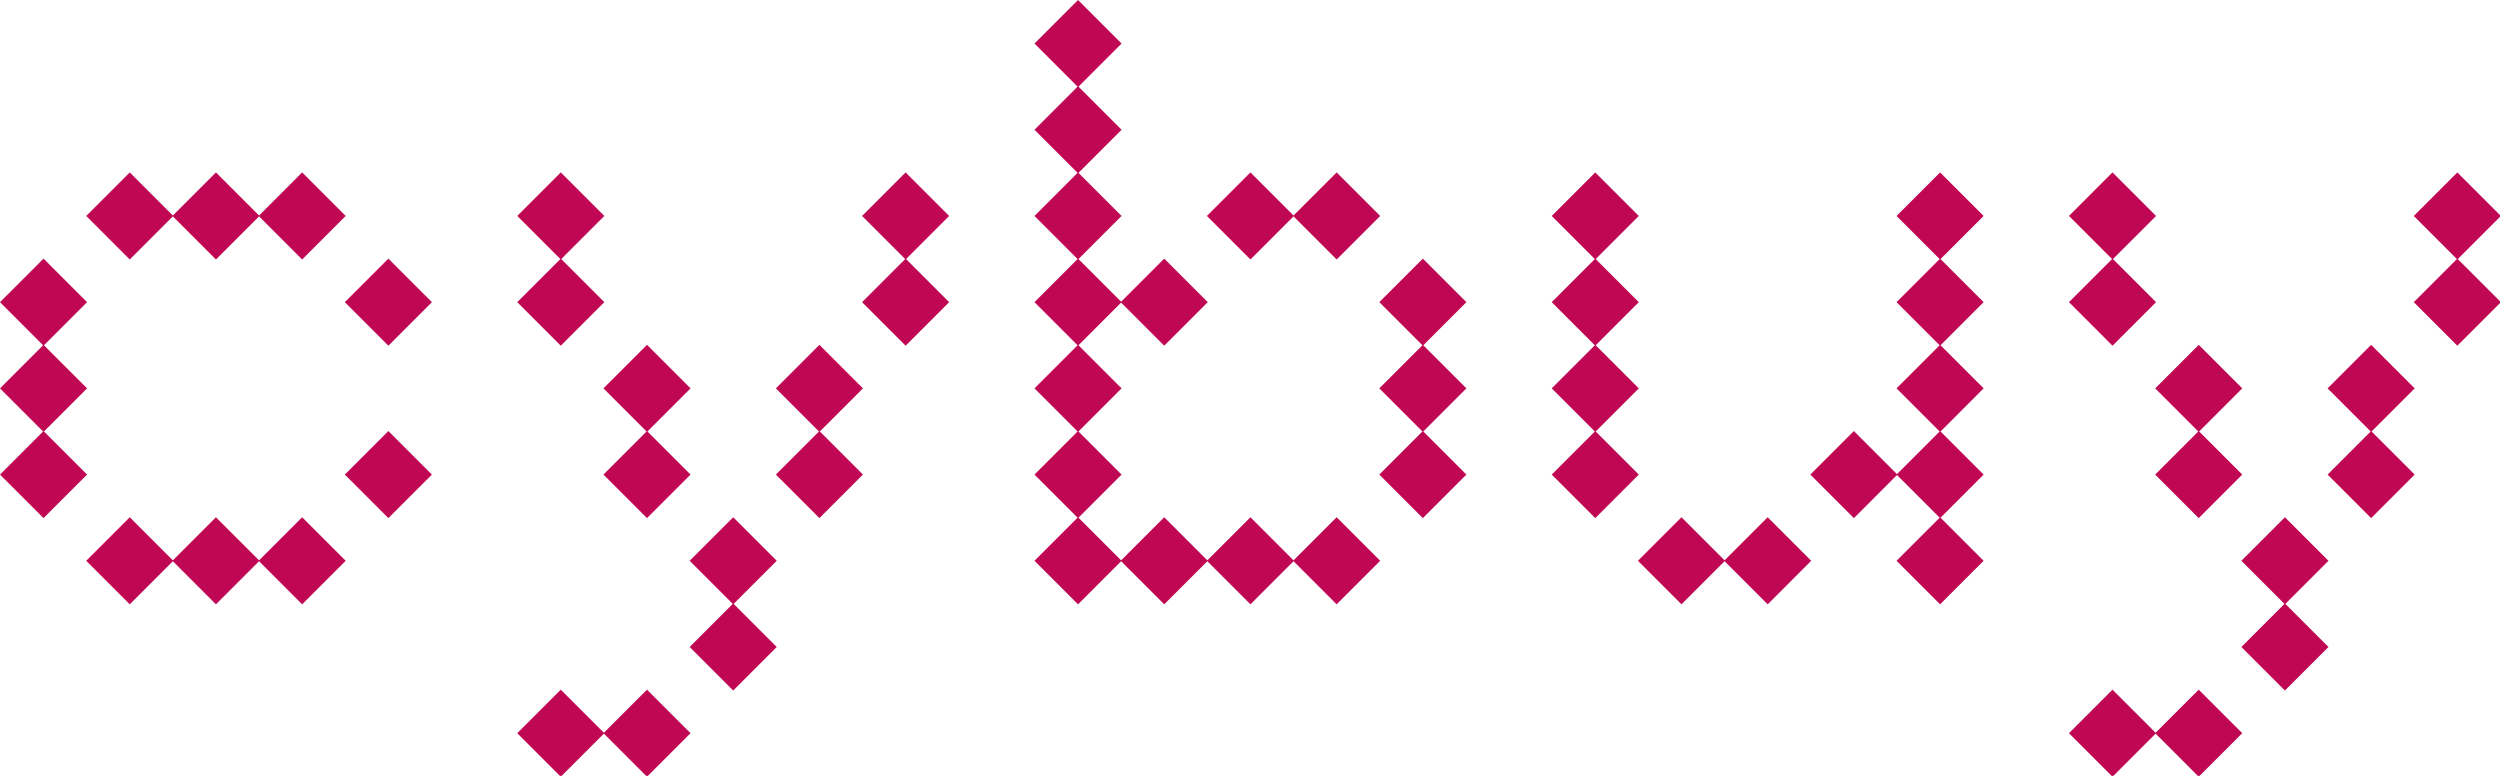 <svg width="1218" height="378" viewBox="0 0 1218 378" fill="none" xmlns="http://www.w3.org/2000/svg">
  <g clip-path="url(#clip0_1_9)">
    <path d="M42 105.213L63.213 84L84.426 105.213L63.213 126.426L42 105.213Z" fill="#C00754"/>
    <path d="M0 147.213L21.213 126L42.426 147.213L21.213 168.426L0 147.213Z" fill="#C00754"/>
    <path d="M0 189.213L21.213 168L42.426 189.213L21.213 210.426L0 189.213Z" fill="#C00754"/>
    <path d="M0 231.213L21.213 210L42.426 231.213L21.213 252.426L0 231.213Z" fill="#C00754"/>
    <path d="M42 273.213L63.213 252L84.426 273.213L63.213 294.426L42 273.213Z" fill="#C00754"/>
    <path d="M84 273.213L105.213 252L126.426 273.213L105.213 294.426L84 273.213Z" fill="#C00754"/>
    <path d="M126 273.213L147.213 252L168.426 273.213L147.213 294.426L126 273.213Z" fill="#C00754"/>
    <path d="M168 231.213L189.213 210L210.426 231.213L189.213 252.426L168 231.213Z" fill="#C00754"/>
    <path d="M252 105.213L273.213 84L294.426 105.213L273.213 126.426L252 105.213Z" fill="#C00754"/>
    <path d="M252 147.213L273.213 126L294.426 147.213L273.213 168.426L252 147.213Z" fill="#C00754"/>
    <path d="M294 189.213L315.213 168L336.426 189.213L315.213 210.426L294 189.213Z" fill="#C00754"/>
    <path d="M294 231.213L315.213 210L336.426 231.213L315.213 252.426L294 231.213Z" fill="#C00754"/>
    <path d="M336 273.213L357.213 252L378.426 273.213L357.213 294.426L336 273.213Z" fill="#C00754"/>
    <path d="M378 231.213L399.213 210L420.426 231.213L399.213 252.426L378 231.213Z" fill="#C00754"/>
    <path d="M378 189.213L399.213 168L420.426 189.213L399.213 210.426L378 189.213Z" fill="#C00754"/>
    <path d="M420 147.213L441.213 126L462.426 147.213L441.213 168.426L420 147.213Z" fill="#C00754"/>
    <path d="M420 105.213L441.213 84L462.426 105.213L441.213 126.426L420 105.213Z" fill="#C00754"/>
    <path d="M504 105.213L525.213 84L546.426 105.213L525.213 126.426L504 105.213Z" fill="#C00754"/>
    <path d="M504 147.213L525.213 126L546.426 147.213L525.213 168.426L504 147.213Z" fill="#C00754"/>
    <path d="M504 189.213L525.213 168L546.426 189.213L525.213 210.426L504 189.213Z" fill="#C00754"/>
    <path d="M504 231.213L525.213 210L546.426 231.213L525.213 252.426L504 231.213Z" fill="#C00754"/>
    <path d="M504 273.213L525.213 252L546.426 273.213L525.213 294.426L504 273.213Z" fill="#C00754"/>
    <path d="M546 273.213L567.213 252L588.426 273.213L567.213 294.426L546 273.213Z" fill="#C00754"/>
    <path d="M588 273.213L609.213 252L630.426 273.213L609.213 294.426L588 273.213Z" fill="#C00754"/>
    <path d="M630 273.213L651.213 252L672.426 273.213L651.213 294.426L630 273.213Z" fill="#C00754"/>
    <path d="M672 231.213L693.213 210L714.426 231.213L693.213 252.426L672 231.213Z" fill="#C00754"/>
    <path d="M672 189.213L693.213 168L714.426 189.213L693.213 210.426L672 189.213Z" fill="#C00754"/>
    <path d="M672 147.213L693.213 126L714.426 147.213L693.213 168.426L672 147.213Z" fill="#C00754"/>
    <path d="M756 105.213L777.213 84L798.426 105.213L777.213 126.426L756 105.213Z" fill="#C00754"/>
    <path d="M756 147.213L777.213 126L798.426 147.213L777.213 168.426L756 147.213Z" fill="#C00754"/>
    <path d="M756 189.213L777.213 168L798.426 189.213L777.213 210.426L756 189.213Z" fill="#C00754"/>
    <path d="M756 231.213L777.213 210L798.426 231.213L777.213 252.426L756 231.213Z" fill="#C00754"/>
    <path d="M798 273.213L819.213 252L840.426 273.213L819.213 294.426L798 273.213Z" fill="#C00754"/>
    <path d="M840 273.213L861.213 252L882.426 273.213L861.213 294.426L840 273.213Z" fill="#C00754"/>
    <path d="M882 231.213L903.213 210L924.426 231.213L903.213 252.426L882 231.213Z" fill="#C00754"/>
    <path d="M924 231.213L945.213 210L966.426 231.213L945.213 252.426L924 231.213Z" fill="#C00754"/>
    <path d="M924 189.213L945.213 168L966.426 189.213L945.213 210.426L924 189.213Z" fill="#C00754"/>
    <path d="M924 147.213L945.213 126L966.426 147.213L945.213 168.426L924 147.213Z" fill="#C00754"/>
    <path d="M924 105.213L945.213 84L966.426 105.213L945.213 126.426L924 105.213Z" fill="#C00754"/>
    <path d="M924 273.213L945.213 252L966.426 273.213L945.213 294.426L924 273.213Z" fill="#C00754"/>
    <path d="M630 105.213L651.213 84L672.426 105.213L651.213 126.426L630 105.213Z" fill="#C00754"/>
    <path d="M588 105.213L609.213 84L630.426 105.213L609.213 126.426L588 105.213Z" fill="#C00754"/>
    <path d="M546 147.213L567.213 126L588.426 147.213L567.213 168.426L546 147.213Z" fill="#C00754"/>
    <path d="M504 63.213L525.213 42L546.426 63.213L525.213 84.426L504 63.213Z" fill="#C00754"/>
    <path d="M504 21.213L525.213 -7.90397e-06L546.426 21.213L525.213 42.426L504 21.213Z" fill="#C00754"/>
    <path d="M336 315.213L357.213 294L378.426 315.213L357.213 336.426L336 315.213Z" fill="#C00754"/>
    <path d="M294 357.213L315.213 336L336.426 357.213L315.213 378.426L294 357.213Z" fill="#C00754"/>
    <path d="M252 357.213L273.213 336L294.426 357.213L273.213 378.426L252 357.213Z" fill="#C00754"/>
    <path d="M1008 105.213L1029.21 84L1050.43 105.213L1029.21 126.426L1008 105.213Z" fill="#C00754"/>
    <path d="M1008 147.213L1029.21 126L1050.43 147.213L1029.21 168.426L1008 147.213Z" fill="#C00754"/>
    <path d="M1050 189.213L1071.21 168L1092.43 189.213L1071.21 210.426L1050 189.213Z" fill="#C00754"/>
    <path d="M1050 231.213L1071.21 210L1092.43 231.213L1071.21 252.426L1050 231.213Z" fill="#C00754"/>
    <path d="M1092 273.213L1113.21 252L1134.43 273.213L1113.21 294.426L1092 273.213Z" fill="#C00754"/>
    <path d="M1134 231.213L1155.21 210L1176.43 231.213L1155.21 252.426L1134 231.213Z" fill="#C00754"/>
    <path d="M1134 189.213L1155.21 168L1176.43 189.213L1155.21 210.426L1134 189.213Z" fill="#C00754"/>
    <path d="M1176 147.213L1197.21 126L1218.43 147.213L1197.21 168.426L1176 147.213Z" fill="#C00754"/>
    <path d="M1176 105.213L1197.21 84L1218.43 105.213L1197.21 126.426L1176 105.213Z" fill="#C00754"/>
    <path d="M1092 315.213L1113.21 294L1134.43 315.213L1113.21 336.426L1092 315.213Z" fill="#C00754"/>
    <path d="M1050 357.213L1071.21 336L1092.43 357.213L1071.21 378.426L1050 357.213Z" fill="#C00754"/>
    <path d="M1008 357.213L1029.21 336L1050.43 357.213L1029.21 378.426L1008 357.213Z" fill="#C00754"/>
    <path d="M84 105.213L105.213 84L126.426 105.213L105.213 126.426L84 105.213Z" fill="#C00754"/>
    <path d="M126 105.213L147.213 84L168.426 105.213L147.213 126.426L126 105.213Z" fill="#C00754"/>
    <path d="M168 147.213L189.213 126L210.426 147.213L189.213 168.426L168 147.213Z" fill="#C00754"/>
  </g>
  <defs>
    <clipPath id="clip0_1_9">
      <rect width="1218" height="378" fill="white"/>
    </clipPath>
  </defs>
</svg>
